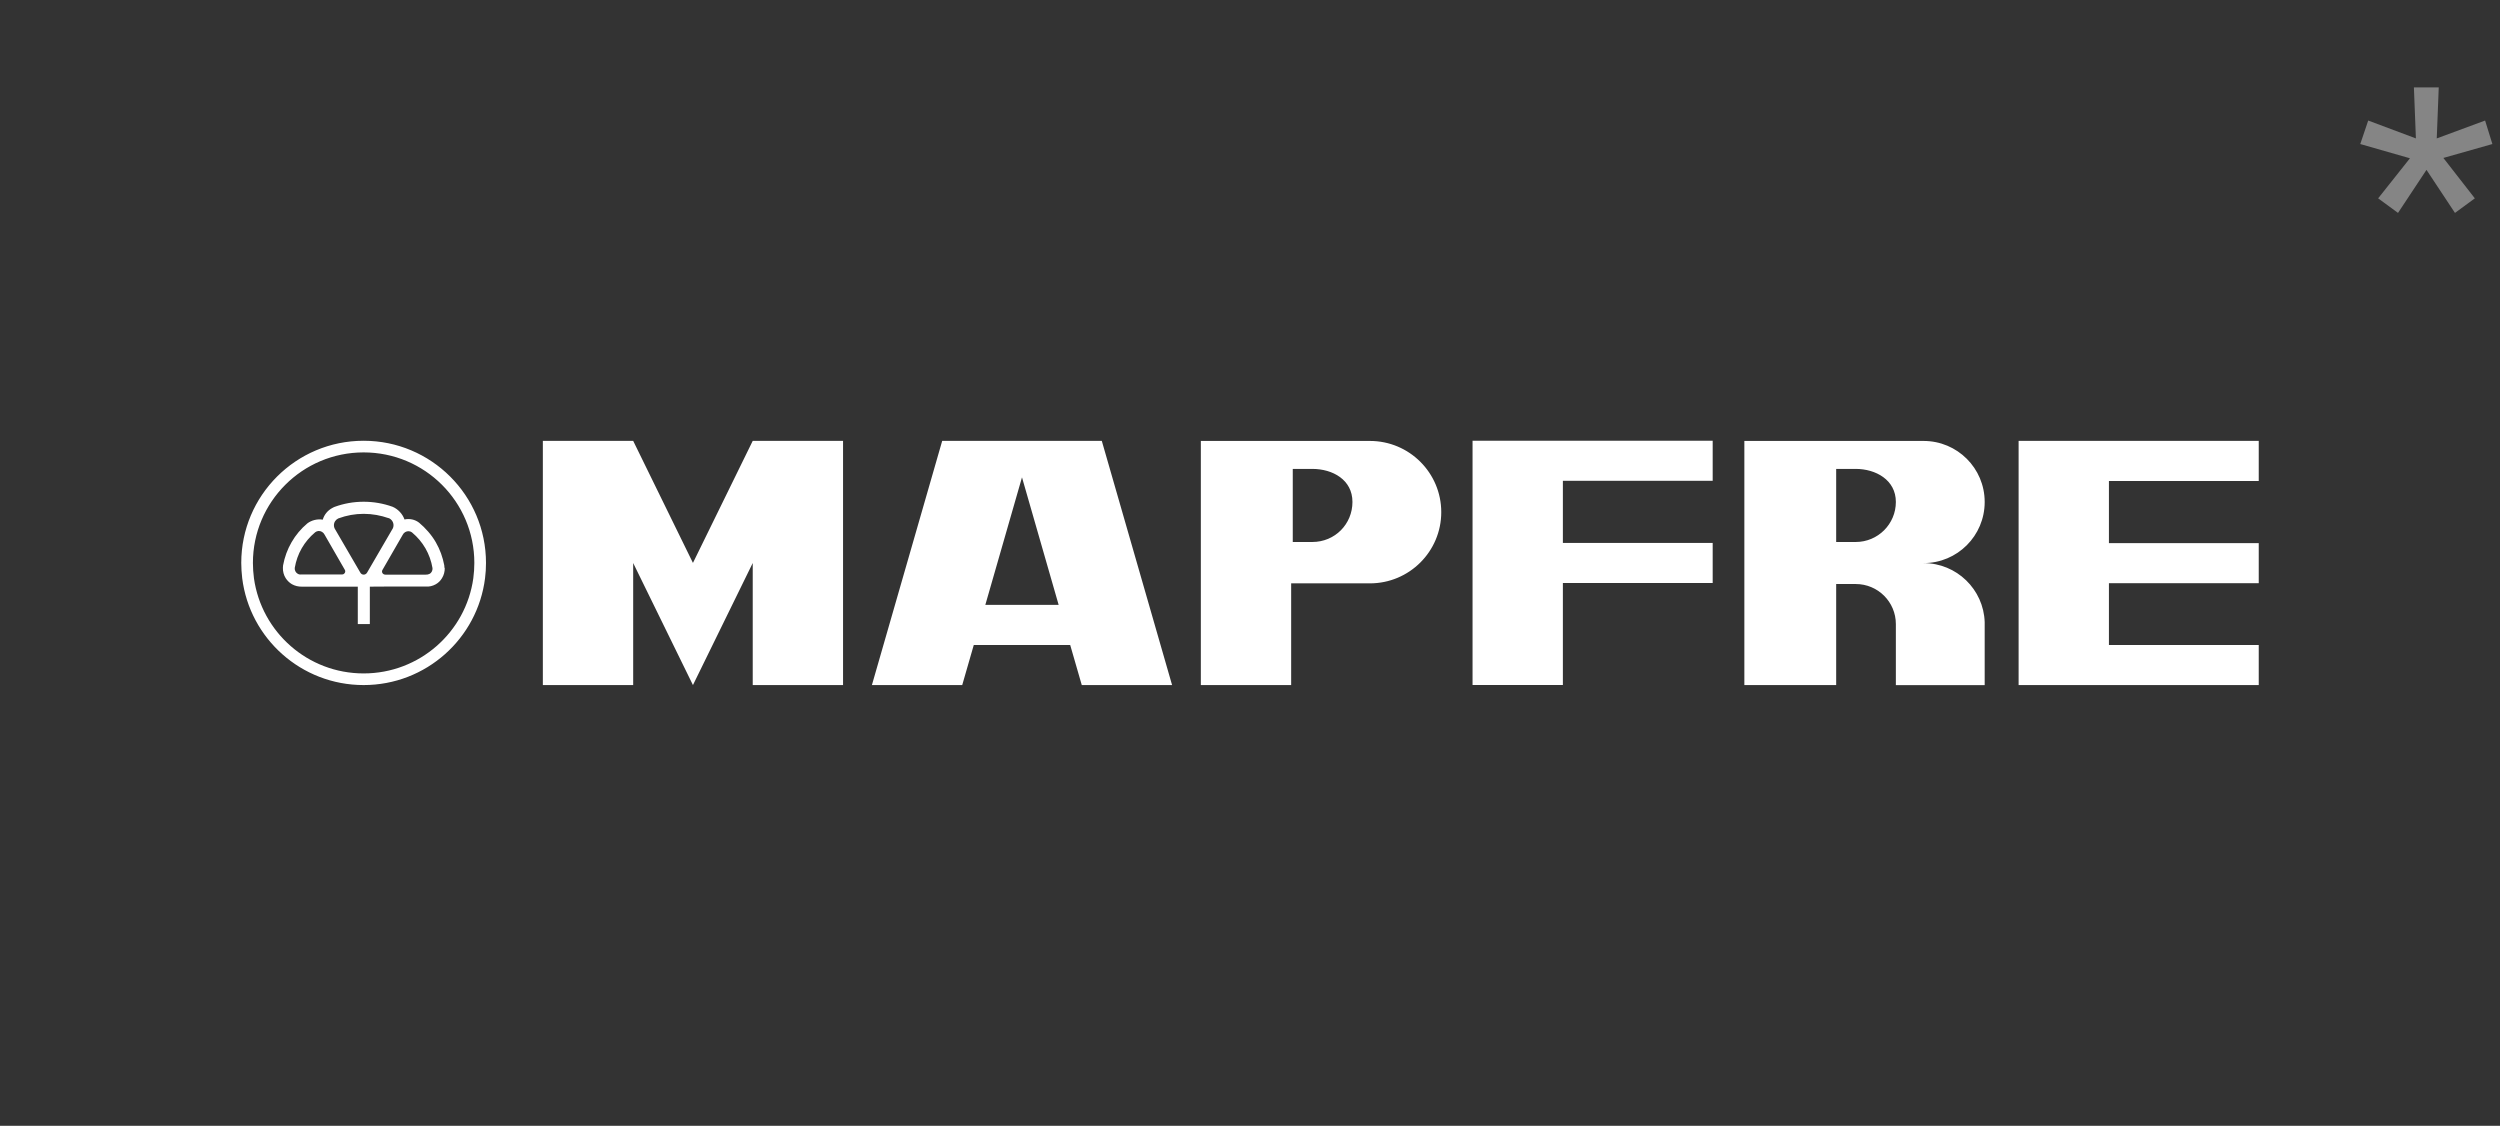 <svg width="151" height="68" viewBox="0 0 151 68" fill="none" xmlns="http://www.w3.org/2000/svg">
<rect x="0" y="0" width="151" height="68" fill="#333333" stroke="none"/>
<g clip-path="url(#clip0_60_207)">
<path d="M41.854 34L38.244 26.628H32.788V41.378H38.244V34.006L41.854 41.378L45.465 34.006V41.378H50.92V26.628H45.465L41.854 34ZM56.909 26.628L52.663 41.378H58.118L58.816 38.958H64.64L65.339 41.378H70.794L66.548 26.628H56.909ZM59.514 36.533L61.728 28.832L63.942 36.533H59.514ZM82.743 26.633H72.531V41.378H77.986V35.235H82.743C85.122 35.235 87.052 33.309 87.052 30.934C87.052 28.56 85.122 26.633 82.743 26.633ZM79.264 32.736H78.083V28.322H79.264C80.495 28.322 81.688 28.979 81.688 30.317C81.688 31.654 80.632 32.736 79.264 32.736ZM88.942 41.372H94.398V35.213H103.446V32.793H94.398V29.042H103.446V26.622H88.942V41.372ZM136.428 29.047V26.628H121.924V41.378H136.428V38.958H127.379V35.224H136.428V32.804H127.379V29.053H136.428V29.047ZM119.875 30.317C119.875 28.282 118.223 26.633 116.185 26.633H105.359V41.378H110.905V35.275H112.086C113.426 35.275 114.51 36.357 114.51 37.695C114.51 37.734 114.51 37.774 114.51 37.814V41.384H119.875V37.695C119.875 37.655 119.875 37.615 119.875 37.576C119.812 35.598 118.177 34.011 116.185 34.011C118.223 34.011 119.875 32.362 119.875 30.322M112.086 32.736H110.905V28.322H112.086C113.284 28.322 114.51 28.979 114.51 30.317C114.51 31.654 113.426 32.736 112.086 32.736ZM21.963 26.622C17.881 26.622 14.572 29.926 14.572 34C14.572 34.312 14.595 34.623 14.629 34.924C15.083 38.562 18.194 41.378 21.963 41.378C25.732 41.378 28.843 38.562 29.297 34.924H28.588C28.139 38.176 25.341 40.675 21.963 40.675C18.585 40.675 15.793 38.176 15.338 34.924C15.299 34.618 15.276 34.312 15.276 34C15.276 30.317 18.267 27.325 21.963 27.325C25.659 27.325 28.65 30.311 28.65 34C28.65 34.312 28.628 34.623 28.588 34.924H29.297C29.337 34.623 29.354 34.312 29.354 34C29.354 29.926 26.045 26.622 21.963 26.622ZM26.845 34.295C26.845 34.238 26.839 34.187 26.834 34.147C26.743 33.66 26.573 33.184 26.323 32.753C26.067 32.306 25.687 31.881 25.312 31.569C25.062 31.376 24.739 31.308 24.432 31.376C24.313 31.036 24.035 30.747 23.717 30.611C23.155 30.407 22.565 30.305 21.963 30.305C21.35 30.305 20.765 30.413 20.22 30.611C20.181 30.628 20.13 30.645 20.078 30.679C19.795 30.827 19.584 31.082 19.494 31.388C19.17 31.331 18.818 31.422 18.568 31.609C18.182 31.932 17.859 32.317 17.609 32.753C17.359 33.184 17.189 33.654 17.098 34.147C17.093 34.187 17.087 34.238 17.087 34.295C17.081 34.516 17.138 34.737 17.257 34.924C17.354 35.071 17.479 35.196 17.632 35.286C17.813 35.388 18.023 35.439 18.233 35.434H20.64C20.811 35.434 21.265 35.434 21.611 35.434V37.695H22.338V35.434C22.684 35.434 23.138 35.434 23.308 35.428H25.715C25.925 35.445 26.135 35.394 26.317 35.292C26.47 35.207 26.601 35.082 26.692 34.929C26.811 34.742 26.868 34.521 26.862 34.3M20.822 34.606C20.788 34.669 20.72 34.703 20.646 34.697H18.199C18.126 34.708 18.052 34.697 17.984 34.657C17.859 34.584 17.791 34.448 17.802 34.306C17.876 33.875 18.012 33.484 18.228 33.11C18.438 32.748 18.705 32.43 19.028 32.158L19.04 32.147C19.159 32.056 19.318 32.045 19.448 32.124C19.516 32.164 19.567 32.221 19.602 32.289L20.822 34.408C20.862 34.465 20.862 34.538 20.828 34.601M21.963 34.708C21.878 34.708 21.799 34.657 21.759 34.578L20.249 31.983C20.198 31.909 20.169 31.818 20.169 31.722C20.169 31.541 20.277 31.388 20.43 31.314C20.936 31.127 21.441 31.036 21.969 31.036C22.497 31.036 23.002 31.133 23.473 31.297H23.49C23.66 31.376 23.768 31.541 23.768 31.722C23.768 31.818 23.74 31.909 23.683 31.988L22.173 34.584C22.133 34.657 22.054 34.708 21.969 34.708M25.937 34.657C25.874 34.697 25.795 34.714 25.721 34.708H23.274C23.206 34.708 23.138 34.674 23.098 34.612C23.064 34.55 23.064 34.476 23.104 34.419L24.325 32.3C24.359 32.232 24.41 32.175 24.478 32.136C24.608 32.062 24.767 32.068 24.887 32.158L24.898 32.17C25.216 32.436 25.488 32.759 25.698 33.122C25.908 33.49 26.05 33.881 26.124 34.317C26.135 34.459 26.067 34.595 25.942 34.669" fill="white"/>
<path d="M144.84 12.86L143.64 11.98L145.56 9.56L142.56 8.7L143.04 7.28L145.92 8.36L145.8 5.28H147.3L147.18 8.36L150.1 7.28L150.54 8.7L147.58 9.54L149.48 11.98L148.28 12.86L146.56 10.26L144.84 12.86Z" fill="white" fill-opacity="0.4"/>
</g>
<defs>
<clipPath id="clip0_60_207">
<rect width="151" height="68" fill="white"/>
</clipPath>
</defs>
</svg>
